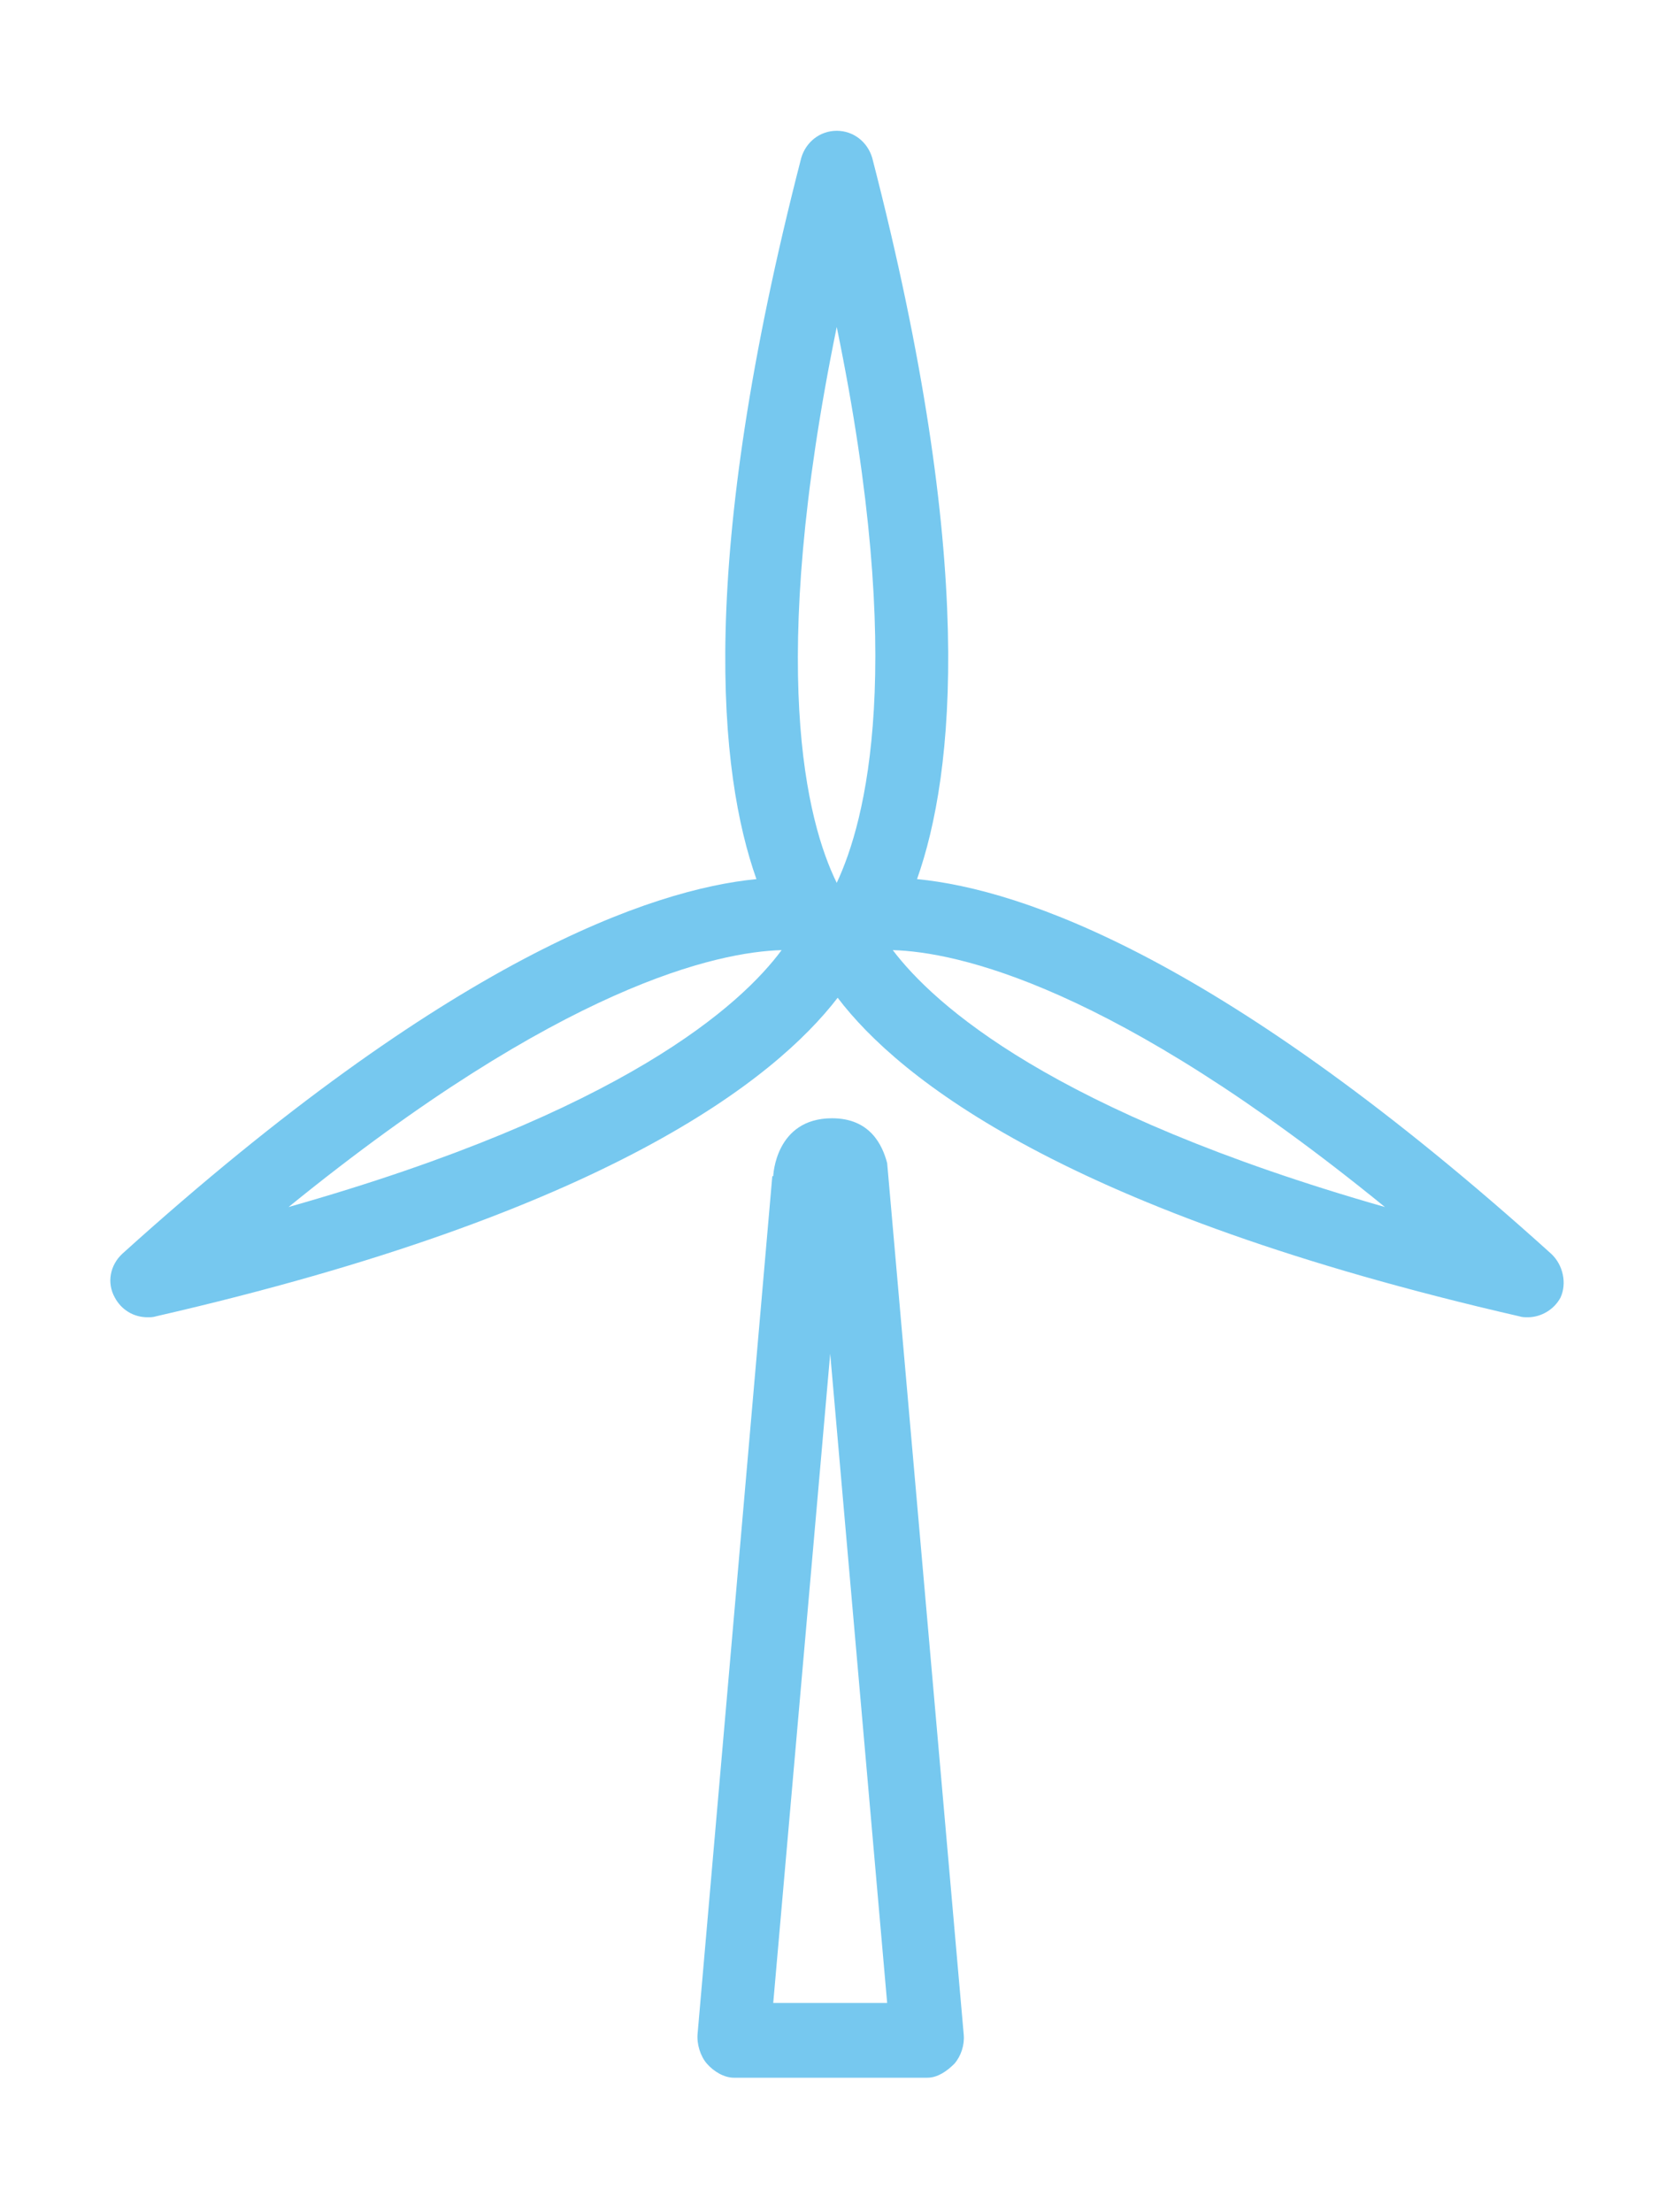 <?xml version="1.0" encoding="utf-8"?>
<!-- Generator: Adobe Illustrator 17.1.0, SVG Export Plug-In . SVG Version: 6.00 Build 0)  -->
<!DOCTYPE svg PUBLIC "-//W3C//DTD SVG 1.1//EN" "http://www.w3.org/Graphics/SVG/1.1/DTD/svg11.dtd">
<svg version="1.1" xmlns="http://www.w3.org/2000/svg" xmlns:xlink="http://www.w3.org/1999/xlink" x="0px" y="0px"
	 viewBox="0 0 178.4 236.8" enable-background="new 0 0 178.4 236.8" xml:space="preserve">
<g id="Calque_1">
</g>
<g id="Calque_2" display="none">
</g>
<g id="Calque_5" display="none">
</g>
<g id="Calque_6">
</g>
<g id="repères">
</g>
<g id="numéro_x2F_lettres">
</g>
<g id="pions">
</g>
<g id="écran_aléas">
	<g>
		<path fill="#76C8EF" d="M89.1,119.7c-6.1,0-6.3,6.2-6.3,6.2l-0.1,0l-8,91.8c-0.1,1.1,0.3,2.4,1,3.2c0.7,0.8,1.8,1.5,2.9,1.5h20.7
			c1.1,0,2.1-0.7,2.9-1.5c0.7-0.8,1.1-2,1-3.1L95,124.5C94.5,122.6,93.2,119.7,89.1,119.7z M82.8,214.4l6.1-69.5l6.1,69.5H82.8z"/>
		<path fill="#76C8EF" d="M166.1,134.2c-35-31.6-56.6-39-67.9-40.1c4-11.3,6.4-33.9-4.8-77.2c-0.5-1.7-2-2.9-3.8-2.9
			c-1.8,0-3.3,1.2-3.8,2.9C74.6,60.3,77,82.8,81,94.1c-11.2,1.1-32.9,8.5-67.9,40.1c-1.3,1.2-1.7,3.1-0.8,4.7c0.7,1.3,2,2.1,3.5,2.1
			c0.3,0,0.6,0,0.9-0.1c48.4-11.1,66.3-25.4,73-34.1c6.6,8.7,24.6,23,73,34.1c0.3,0.1,0.6,0.1,0.9,0.1c1.4,0,2.8-0.8,3.5-2.1
			C167.8,137.4,167.4,135.4,166.1,134.2z M89.6,35c7.5,36.4,3.1,52.9,0,59.5C86.4,88,82.1,71.6,89.6,35z M30.9,129.2
			c29.3-23.8,46-27.3,52.8-27.5C79.4,107.5,66.9,119,30.9,129.2z M95.6,101.7c6.8,0.2,23.5,3.7,52.7,27.5
			C112.6,119,100,107.5,95.6,101.7z"/>
	</g>
</g>
</svg>
